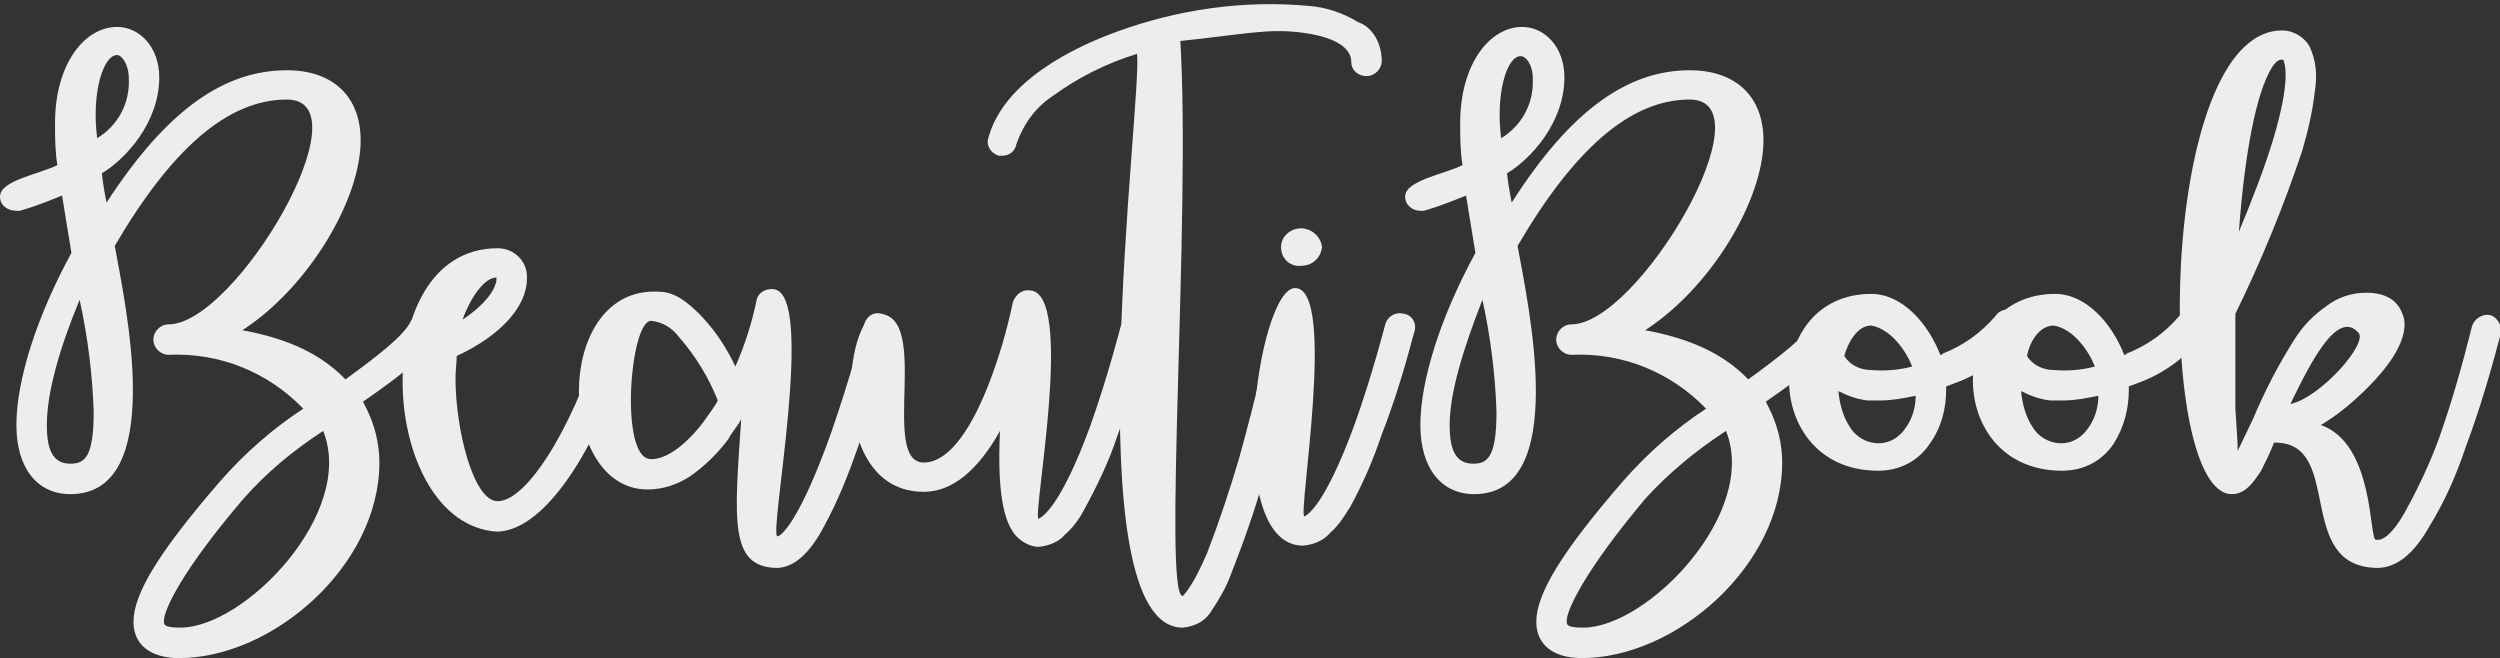 <?xml version="1.0" encoding="utf-8"?>
<!-- Generator: Adobe Illustrator 21.1.0, SVG Export Plug-In . SVG Version: 6.00 Build 0)  -->
<svg version="1.1" id="Layer_1" xmlns="http://www.w3.org/2000/svg" xmlns:xlink="http://www.w3.org/1999/xlink" x="0px" y="0px"
	 viewBox="0 0 213.5 56.2" style="enable-background:new 0 0 213.5 56.2;" xml:space="preserve">
<rect x="0" y="0" width="213.5" height="56.2" fill="#333333" stroke="none"/>
<style type="text/css">
	.st0{fill:#EDEDED;}
</style>
<title>Asset 13</title>
<g id="Layer_2">
	<g id="Layer_1-2">
		<path class="st0" d="M11.4,53.1c0-2.4,2.2-6,7.4-12c2.1-2.4,4.5-4.5,7.1-6.2c-3-3.1-7.1-4.8-11.5-4.6c-0.7,0-1.3-0.6-1.3-1.3
			c0-0.7,0.6-1.3,1.3-1.3c0,0,0,0,0,0c5.7,0,17-19.2,10.1-19.2c-5.1,0-9.9,4.3-14.7,12.5c0.9,5,4.5,21.2-3.8,21.2
			c-2.8,0-4.6-2.2-4.6-5.9c0-3.9,1.8-9.4,4.7-14.7l-0.8-4.9c-1,0.4-2.2,0.9-3.6,1.3c-0.1,0-0.2,0-0.3,0C0.6,18,0,17.5,0,16.8
			c0-1.4,3.3-1.9,4.9-2.7c-0.2-1.2-0.2-2.4-0.2-3.6c0-5,2.5-8.2,5.3-8.2c1.9,0,3.6,1.7,3.6,4.3c0,3.9-2.9,7-4.9,8.2
			c0.1,0.9,0.2,1.5,0.4,2.5C14.3,9.3,19.2,6,24.5,6c3.9,0,6.3,2.2,6.3,6c0,5-4.4,12.5-10.1,16.2c3.8,0.7,6.7,2,8.8,4.2
			c2.6-1.9,5-3.7,5.6-5c0.4-0.6,1.2-0.8,1.8-0.4c0.4,0.2,0.6,0.6,0.6,1c0,1.6-3.3,4.1-6.5,6.3l0.3,0.6c0.7,1.4,1.1,3,1.1,4.6
			c0,8.8-9.1,16.7-17.1,16.7C12.9,56.2,11.4,55.1,11.4,53.1z M4,36.3c0,1.9,0.4,3.3,2,3.3c1.2,0,2-0.5,2-4.4
			c-0.1-3.2-0.5-6.4-1.2-9.6C5.1,29.7,4,33.5,4,36.3z M8.3,11.8c1.8-1.1,2.8-3,2.7-5.1c0-1.2-0.6-2-1-2C8.8,4.7,7.8,8,8.3,11.8z
			 M20.7,42.7C15.5,48.8,14,52.1,14,53c0,0.3-0.1,0.6,1.4,0.6c5.5,0,15-9.8,12.2-16.8C25,38.5,22.7,40.4,20.7,42.7z"/>
		<path class="st0" d="M42.5,21.2c1.4,0,2.5,1.1,2.5,2.4c0,0.1,0,0.2,0,0.2c0,2.4-2.3,4.9-6,6.6c0,0.6-0.1,1.2-0.1,1.9
			c0,4.3,1.5,10.5,3.6,10.5c2.8,0,7.1-7.7,9.1-15.2c0.1-0.5,0.6-0.9,1.2-0.9c0.7,0.1,1.2,0.6,1.2,1.3c0,0.1,0,0.2,0,0.3
			c-2.5,9.3-7.3,17.1-11.6,17.1C32.3,44.7,31.1,21.2,42.5,21.2z M39.5,27.3c2.1-1.4,2.7-2.6,2.8-3c0.1-0.2,0.1-0.4,0.1-0.6
			C41.3,23.7,40.1,25.6,39.5,27.3L39.5,27.3z"/>
		<path class="st0" d="M63.3,35.8c-0.3,0.6-0.8,1.1-1.1,1.7c-0.9,1.2-2,2.3-3.3,3.2c-1.1,0.7-2.3,1.1-3.6,1.1
			c-7.7,0-8.1-16.8,0.5-16.9c1.1,0,2.1,0,4.2,2.2c1.2,1.3,2.1,2.7,2.8,4.2c0.8-1.8,1.4-3.7,1.8-5.6c0.1-0.7,0.8-1.1,1.5-1
			c3.6,0.5-0.5,21.1,0.3,21.1c0.3,0,1.9-1.3,4.6-8.9c1.6-4.6,2.8-9.1,2.8-9.2c0.2-0.7,0.8-1.1,1.5-0.9c0.7,0.2,1.1,0.8,0.9,1.5l0,0
			c0,0-1.2,4.9-2.9,9.8c-0.8,2.3-1.7,4.6-2.9,6.8c-1.3,2.5-2.7,3.6-4.1,3.6C62.3,48.4,62.7,44.5,63.3,35.8z M55.5,39.2
			c1,0.1,2.7-0.7,4.6-3.2c0.4-0.6,0.9-1.2,1.2-1.8c-0.8-2-1.9-3.8-3.3-5.4c-0.6-0.8-1.4-1.3-2.4-1.4C53.8,27.4,52.9,39,55.5,39.2z"
			/>
		<path class="st0" d="M88.7,46.7c-0.7,0-1.4-0.4-1.9-0.9c-0.8-0.9-1.7-2.8-1.4-9c-1.9,3.4-4.1,5.2-6.5,5.2
			c-8.4,0-6.8-15.2-3.9-15.2c4.6,0,0.1,12.7,3.9,12.7c1.9,0,3.8-2.3,5.5-6.6c0.9-2.3,1.6-4.7,2.1-7.1c0.2-0.6,0.8-1.1,1.4-1
			c4,0,0.2,19.5,0.8,19.5c0.2-0.1,1.8-0.8,4.4-7.9c1.5-4.2,2.6-8.5,2.6-8.5c0.2-0.7,0.8-1.1,1.5-0.9c0.7,0.2,1.1,0.8,0.9,1.5
			c0,0.2-1.1,4.5-2.7,8.8c-0.7,2.1-1.7,4.2-2.8,6.2c-0.4,0.8-1,1.6-1.7,2.2C90.5,46.2,89.7,46.6,88.7,46.7L88.7,46.7z"/>
		<path class="st0" d="M118,5.2c0,0.7-0.6,1.3-1.3,1.3c-0.7,0-1.3-0.5-1.3-1.2c0,0,0,0,0,0c0-1.7-2.6-2.3-4.1-2.5
			c-3-0.4-4.8,0.1-10.5,0.7c0.9,14.9-1.5,47.4,0.2,47.4c0.2-0.2,0.9-0.9,2.1-3.7c1-2.6,1.9-5.3,2.7-8c1.6-5.7,2.8-11.3,2.8-11.3
			c0.1-0.7,0.7-1.1,1.4-1c0,0,0,0,0.1,0c0.7,0.1,1.1,0.8,1,1.5c0,0,0,0,0,0c0,0.1-1.3,6.2-3.1,12.2c-0.8,2.9-1.8,5.7-2.9,8.5
			c-0.4,1.1-1,2.1-1.6,3c-0.5,0.9-1.4,1.4-2.5,1.5c-9.5,0-3.4-45.2-3.9-49c-2.6,0.8-5,2-7.2,3.6c-1.5,1-2.5,2.4-3.1,4.1
			c-0.1,0.6-0.6,1-1.2,1c-0.1,0-0.2,0-0.3,0c-0.7-0.2-1.1-0.9-0.9-1.5c0,0,0,0,0,0c1.3-4.9,7.4-7.8,11-9.1
			c5.2-1.9,10.8-2.7,16.3-2.2c1.5,0.1,3,0.6,4.3,1.4C117.2,2.3,118,3.7,118,5.2z"/>
		<path class="st0" d="M120.8,28.3c-0.1,0.2-1.1,4.5-2.8,8.8c-0.7,2.1-1.6,4.2-2.7,6.2c-0.5,0.8-1,1.6-1.7,2.2
			c-0.6,0.7-1.4,1-2.3,1.1l0,0c-7,0-3.9-22-0.7-22c3.6,0,0.2,19.5,0.8,19.5c0.2-0.1,1.7-0.8,4.3-7.9c1.5-4.2,2.6-8.5,2.6-8.5
			c0.2-0.7,0.9-1.1,1.6-0.9C120.6,26.9,121,27.6,120.8,28.3z M109.4,21.1c0-0.9,0.8-1.6,1.7-1.6c0,0,0,0,0,0c0.9,0,1.7,0.7,1.8,1.6
			c-0.1,0.9-0.8,1.6-1.8,1.6C110.2,22.8,109.4,22.1,109.4,21.1C109.4,21.1,109.4,21.1,109.4,21.1z"/>
		<path class="st0" d="M131.2,53.1c0-2.4,2.2-6,7.4-12c2.1-2.4,4.5-4.5,7.1-6.2c-3-3.1-7.1-4.8-11.5-4.6c-0.7,0-1.3-0.6-1.3-1.3
			s0.6-1.3,1.3-1.3c0,0,0,0,0,0c5.7,0,17-19.2,10.1-19.2c-5.1,0-9.9,4.3-14.7,12.5c0.9,5,4.5,21.2-3.7,21.2c-2.8,0-4.6-2.2-4.6-5.9
			c0-3.9,1.8-9.4,4.7-14.7l-0.8-4.9c-1,0.4-2.2,0.9-3.6,1.3c-0.1,0-0.2,0-0.3,0c-0.7,0-1.3-0.5-1.3-1.2c0,0,0,0,0,0
			c0-1.4,3.3-1.9,4.9-2.7c-0.2-1.2-0.2-2.4-0.2-3.6c0-5,2.5-8.2,5.3-8.2c1.9,0,3.6,1.7,3.6,4.3c0,3.9-2.9,7-4.9,8.2
			c0.1,0.9,0.2,1.5,0.4,2.5C134.2,9.3,139.1,6,144.3,6c3.9,0,6.3,2.2,6.3,6c0,5-4.4,12.5-10.1,16.2c3.8,0.7,6.7,2,8.8,4.2
			c2.6-1.9,5-3.7,5.6-5c0.4-0.6,1.2-0.8,1.8-0.4c0.4,0.2,0.6,0.6,0.6,1c0,1.6-3.3,4.1-6.5,6.3l0.3,0.6c0.7,1.4,1.1,3,1.1,4.6
			c0,8.8-9.1,16.7-17.1,16.7C132.7,56.2,131.2,55.1,131.2,53.1z M123.8,36.3c0,1.9,0.4,3.3,2,3.3c1.2,0,2-0.5,2-4.4
			c-0.1-3.2-0.5-6.4-1.2-9.6C125,29.7,123.8,33.5,123.8,36.3z M128.2,11.8c1.8-1.1,2.8-3,2.7-5.1c0-1.2-0.6-1.9-1-1.9
			C128.7,4.7,127.7,8,128.2,11.8L128.2,11.8z M140.5,42.6c-5.2,6.2-6.7,9.5-6.7,10.4c0,0.3-0.1,0.6,1.4,0.6c5.5,0,15-9.8,12.2-16.8
			C144.8,38.5,142.5,40.4,140.5,42.6L140.5,42.6z"/>
		<path class="st0" d="M172.6,28.6c-1.5,1.9-3.4,3.3-5.6,4.1l-0.8,0.3v0.3c0,1.6-0.4,3.2-1.4,4.6c-1,1.5-2.6,2.3-4.4,2.3
			c-10.1,0-10-15.1-0.6-15.1c2.7,0,4.9,2.6,5.9,5.2c0.1,0,0.2,0,0.2-0.1c1.8-0.7,3.3-1.8,4.5-3.2c0.4-0.6,1.1-0.7,1.7-0.4
			c0,0,0,0,0.1,0c0.6,0.3,0.7,1.1,0.4,1.6C172.7,28.5,172.6,28.5,172.6,28.6z M163.6,33.8c-1,0.2-2,0.4-3,0.4c-0.4,0-0.7,0-1.1,0
			c-0.9-0.1-1.7-0.4-2.5-0.8c0.1,1.1,0.4,2.2,1,3.1c0.8,1.3,2.6,1.8,3.9,0.9c0.3-0.2,0.6-0.5,0.8-0.8
			C163.3,35.8,163.6,34.8,163.6,33.8L163.6,33.8z M157.5,30.4c0.5,0.8,1.4,1.2,2.3,1.2c1.2,0.1,2.4,0,3.5-0.3
			c-0.5-1.3-1.8-3.2-3.5-3.5C158.6,27.8,157.8,29.3,157.5,30.4L157.5,30.4z"/>
		<path class="st0" d="M188.2,28.6c-1.5,1.9-3.4,3.3-5.6,4.1l-0.8,0.3v0.3c0,1.6-0.4,3.2-1.3,4.6c-1,1.5-2.6,2.3-4.4,2.3
			c-10.1,0-10-15.1-0.6-15.1c2.7,0,4.9,2.6,5.9,5.2c0.1,0,0.2,0,0.2-0.1c1.8-0.7,3.3-1.8,4.5-3.2c0.4-0.6,1.1-0.7,1.7-0.4
			c0,0,0,0,0.1,0c0.6,0.3,0.7,1.1,0.4,1.6C188.2,28.5,188.2,28.5,188.2,28.6z M179.2,33.8c-1,0.2-2,0.4-3,0.4c-0.4,0-0.7,0-1.1,0
			c-0.9-0.1-1.7-0.4-2.5-0.8c0.1,1.1,0.4,2.2,1,3.1c0.8,1.3,2.6,1.8,3.9,0.9c0.3-0.2,0.6-0.5,0.8-0.8
			C178.9,35.8,179.2,34.8,179.2,33.8L179.2,33.8z M173.1,30.4c0.5,0.8,1.4,1.2,2.3,1.2c1.2,0.1,2.4,0,3.5-0.3
			c-0.5-1.3-1.8-3.2-3.5-3.5C174.1,27.8,173.3,29.3,173.1,30.4L173.1,30.4z"/>
		<path class="st0" d="M194.3,37.8h-0.1c-0.3,0.8-0.7,1.6-1.1,2.4c-0.6,0.9-1.3,2-2.5,2c-6.6,0-6.4-39.6,4.3-39.6
			c0.9,0,1.8,0.5,2.3,1.3c0.6,1.2,0.7,2.5,0.5,3.8c-0.2,1.8-0.6,3.5-1.1,5.2c-1.6,4.8-3.5,9.4-5.7,13.9c0,2.8,0,5.7,0,8.1
			c0.1,1.7,0.2,2.8,0.2,3.6c0.4-0.8,0.8-1.7,1.3-2.7c1-2.4,2.2-4.7,3.6-6.9c0.7-1.1,1.6-2,2.6-2.7c1-0.8,2.2-1.2,3.5-1.2
			c2.5,0,3,1.5,3.2,2.2c0.4,2.1-1.8,4.6-3.1,5.9c-1.2,1.2-2.5,2.3-4,3.2c4.6,1.6,4.1,9.8,4.7,9.8h0.2c0.2,0,1-0.1,2.3-2.4
			c1.1-2,2.1-4.1,2.9-6.3c1.1-3.1,2-6.3,2.8-9.5c0.2-0.7,0.9-1.1,1.5-1s1.1,0.9,1,1.5c-0.1,0.2-1.2,4.9-3,9.7
			c-0.8,2.4-1.8,4.7-3.1,6.8c-1.4,2.5-2.9,3.6-4.5,3.6C195.9,48.4,200.2,37.8,194.3,37.8z M194,5.8c-1.3,2.1-2.3,7.2-2.8,14
			c1.2-2.9,2.2-5.5,2.9-7.8c1.6-5.3,1-6.6,0.9-6.9c0,0,0,0-0.2,0S194.3,5.3,194,5.8z M195.6,34.5c2.5-0.5,6.7-5.2,5.8-6.1
			C199.6,26.4,197.3,31,195.6,34.5L195.6,34.5z"/>
	</g>
</g>
</svg>
